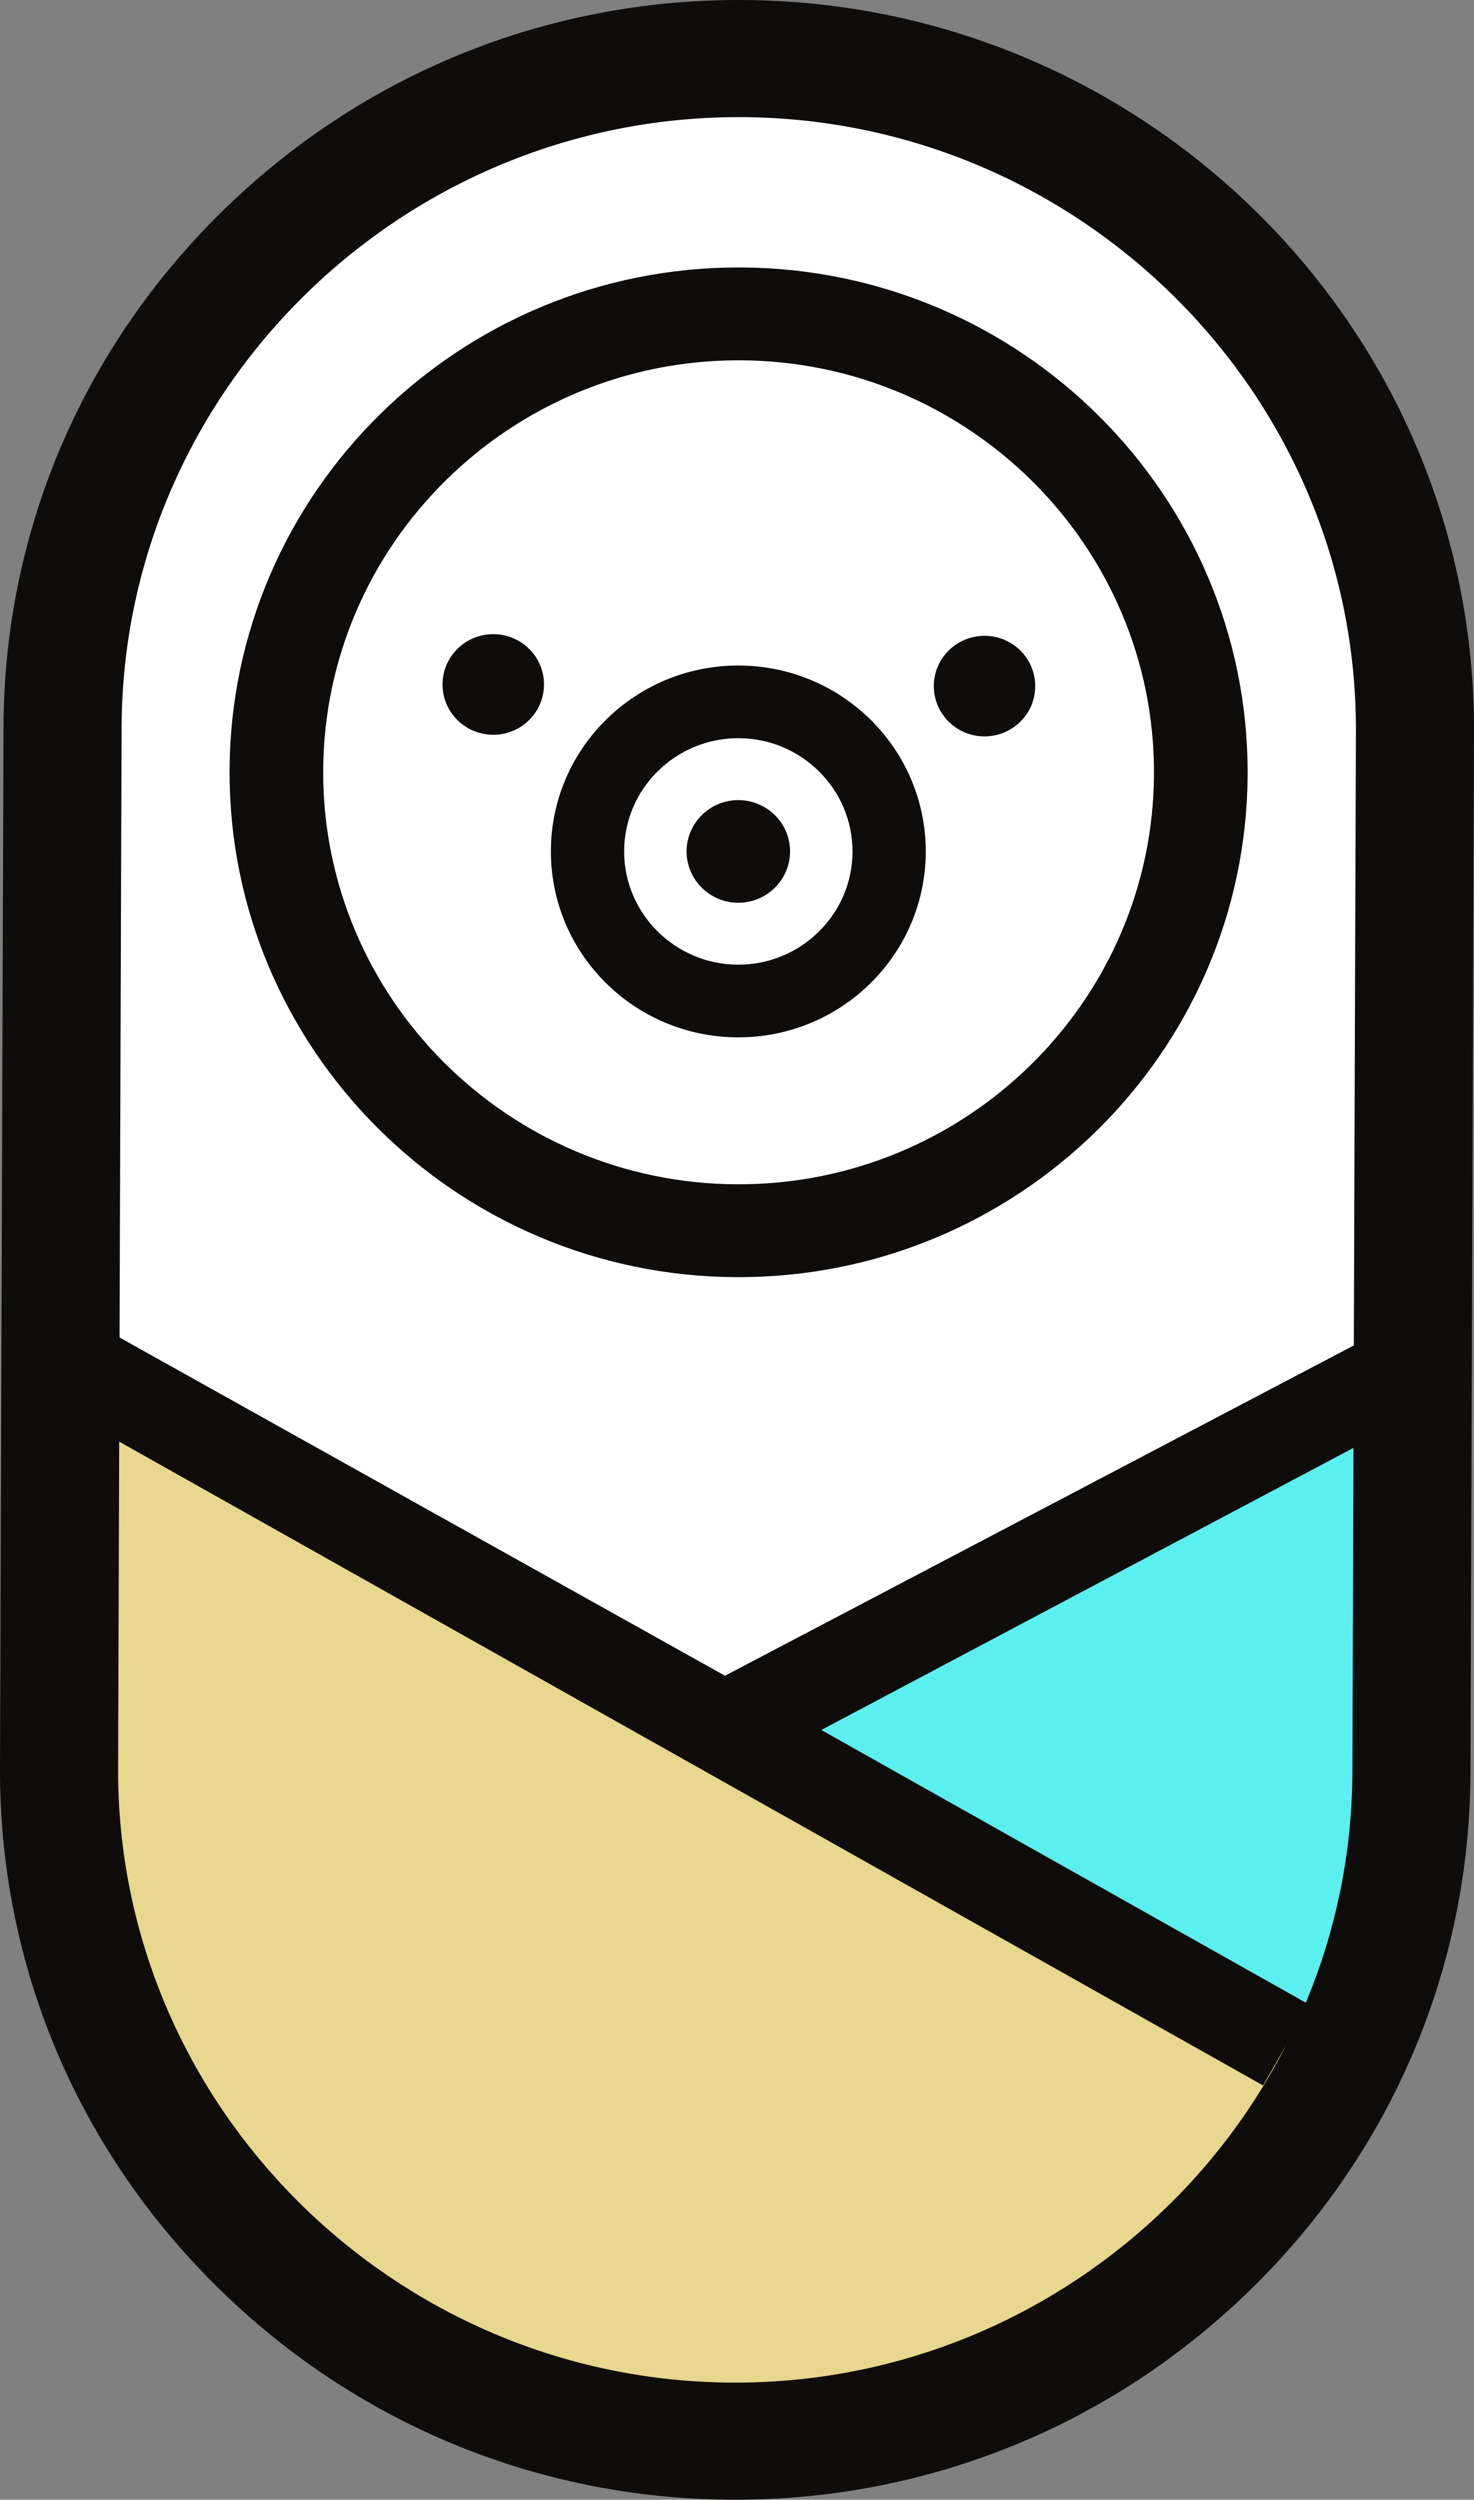 <svg version="1.1" id="图层_1" x="0px" y="0px" width="90.377px" height="153.228px" viewBox="0 0 90.377 153.228" enable-background="new 0 0 90.377 153.228" xml:space="preserve" xmlns="http://www.w3.org/2000/svg" xmlns:xlink="http://www.w3.org/1999/xlink" xmlns:xml="http://www.w3.org/XML/1998/namespace">
  <rect x="0" y="0" width="90.377" height="153.228" fill="#808080" stroke="none"/>
  <polygon fill="#FFFFFF" points="40.903,2.277 14.987,14.667 4.341,37.153 3.416,74.324 2.954,84.42 45.07,105.987 87.646,83.502 
	87.184,40.824 79.316,22.469 66.357,9.16 52.01,4.113 " class="color c1"/>
  <polygon fill="#5BEFEF" points="45.07,105.987 85.334,84.878 85.797,113.788 78.861,125.362 " class="color c2"/>
  <polygon fill="#E8D78E" points="5.268,84.878 83.945,127.556 69.135,142.698 47.385,147.747 22.392,145.452 7.12,125.261 
	3.879,100.021 " class="color c3"/>
  <path fill="#0F0D0C" d="M45.447,0c-12-0.039-23.324,4.584-31.888,13.019C4.994,21.453,0.255,32.652,0.215,44.55L0,108.378
	c-0.041,11.898,4.622,23.129,13.129,31.619c8.507,8.492,19.8,13.191,31.799,13.23c12,0.039,23.324-4.582,31.89-13.018
	c8.564-8.436,13.301-19.635,13.342-31.531l0.217-63.829C90.459,20.203,70.305,0.083,45.447,0z M71.715,135.116
	c-6.883,6.777-16.354,10.967-26.76,10.932c-20.812-0.068-37.783-17.01-37.714-37.646l0.067-20.034l70.139,39.466l1.414-2.471
	C77.012,128.985,74.596,132.28,71.715,135.116z M82.92,108.655c-0.018,4.987-1.035,9.747-2.854,14.105l-29.709-16.717l32.629-17.292
	L82.92,108.655z M83.008,82.471l-38.556,20.247L7.33,81.984l0.127-37.412C7.492,34.255,11.78,24.89,18.661,18.111
	C25.542,11.335,35.016,7.146,45.42,7.18c20.814,0.069,37.785,17.01,37.716,37.645L83.008,82.471z M45.391,16.394
	c-17.209-0.058-31.259,13.779-31.315,30.843C14.017,64.301,27.972,78.23,45.182,78.287c8.605,0.028,16.419-3.416,22.089-9.001
	s9.197-13.31,9.227-21.842C76.555,30.379,62.602,16.45,45.391,16.394z M45.203,72.594C31.158,72.546,19.772,61.18,19.816,47.255
	c0.026-6.962,2.903-13.267,7.531-17.823c4.626-4.558,11.003-7.368,18.024-7.346c14.044,0.047,25.431,11.413,25.384,25.338
	C70.707,61.349,59.246,72.64,45.203,72.594z M45.308,40.795c-6.347-0.021-11.51,5.063-11.531,11.357
	c-0.022,6.293,5.107,11.413,11.454,11.435c6.347,0.021,11.509-5.064,11.531-11.357C56.785,45.936,51.654,40.815,45.308,40.795z
	 M50.201,57.112c-1.271,1.252-3.025,2.025-4.954,2.019c-3.86-0.013-6.991-3.138-6.977-6.964c0.011-3.827,3.162-6.931,7.022-6.918
	c3.861,0.014,6.99,3.139,6.978,6.964C52.264,54.127,51.473,55.86,50.201,57.112z M48.443,52.201
	c-0.008,1.734-1.436,3.141-3.184,3.136c-1.749-0.006-3.167-1.422-3.162-3.156c0.004-0.866,0.362-1.653,0.938-2.221
	s1.371-0.917,2.245-0.915C47.029,49.051,48.449,50.467,48.443,52.201z M32.452,39.782c1.211,1.209,1.204,3.162-0.015,4.362
	c-1.219,1.201-3.189,1.194-4.4-0.015c-1.211-1.208-1.204-3.162,0.016-4.362C29.271,38.567,31.241,38.574,32.452,39.782z
	 M62.57,39.883c1.213,1.209,1.205,3.161-0.014,4.361c-1.219,1.199-3.188,1.193-4.396-0.015c-1.211-1.208-1.205-3.16,0.016-4.36
	C59.393,38.669,61.361,38.675,62.57,39.883z" class="color c4"/>
</svg>